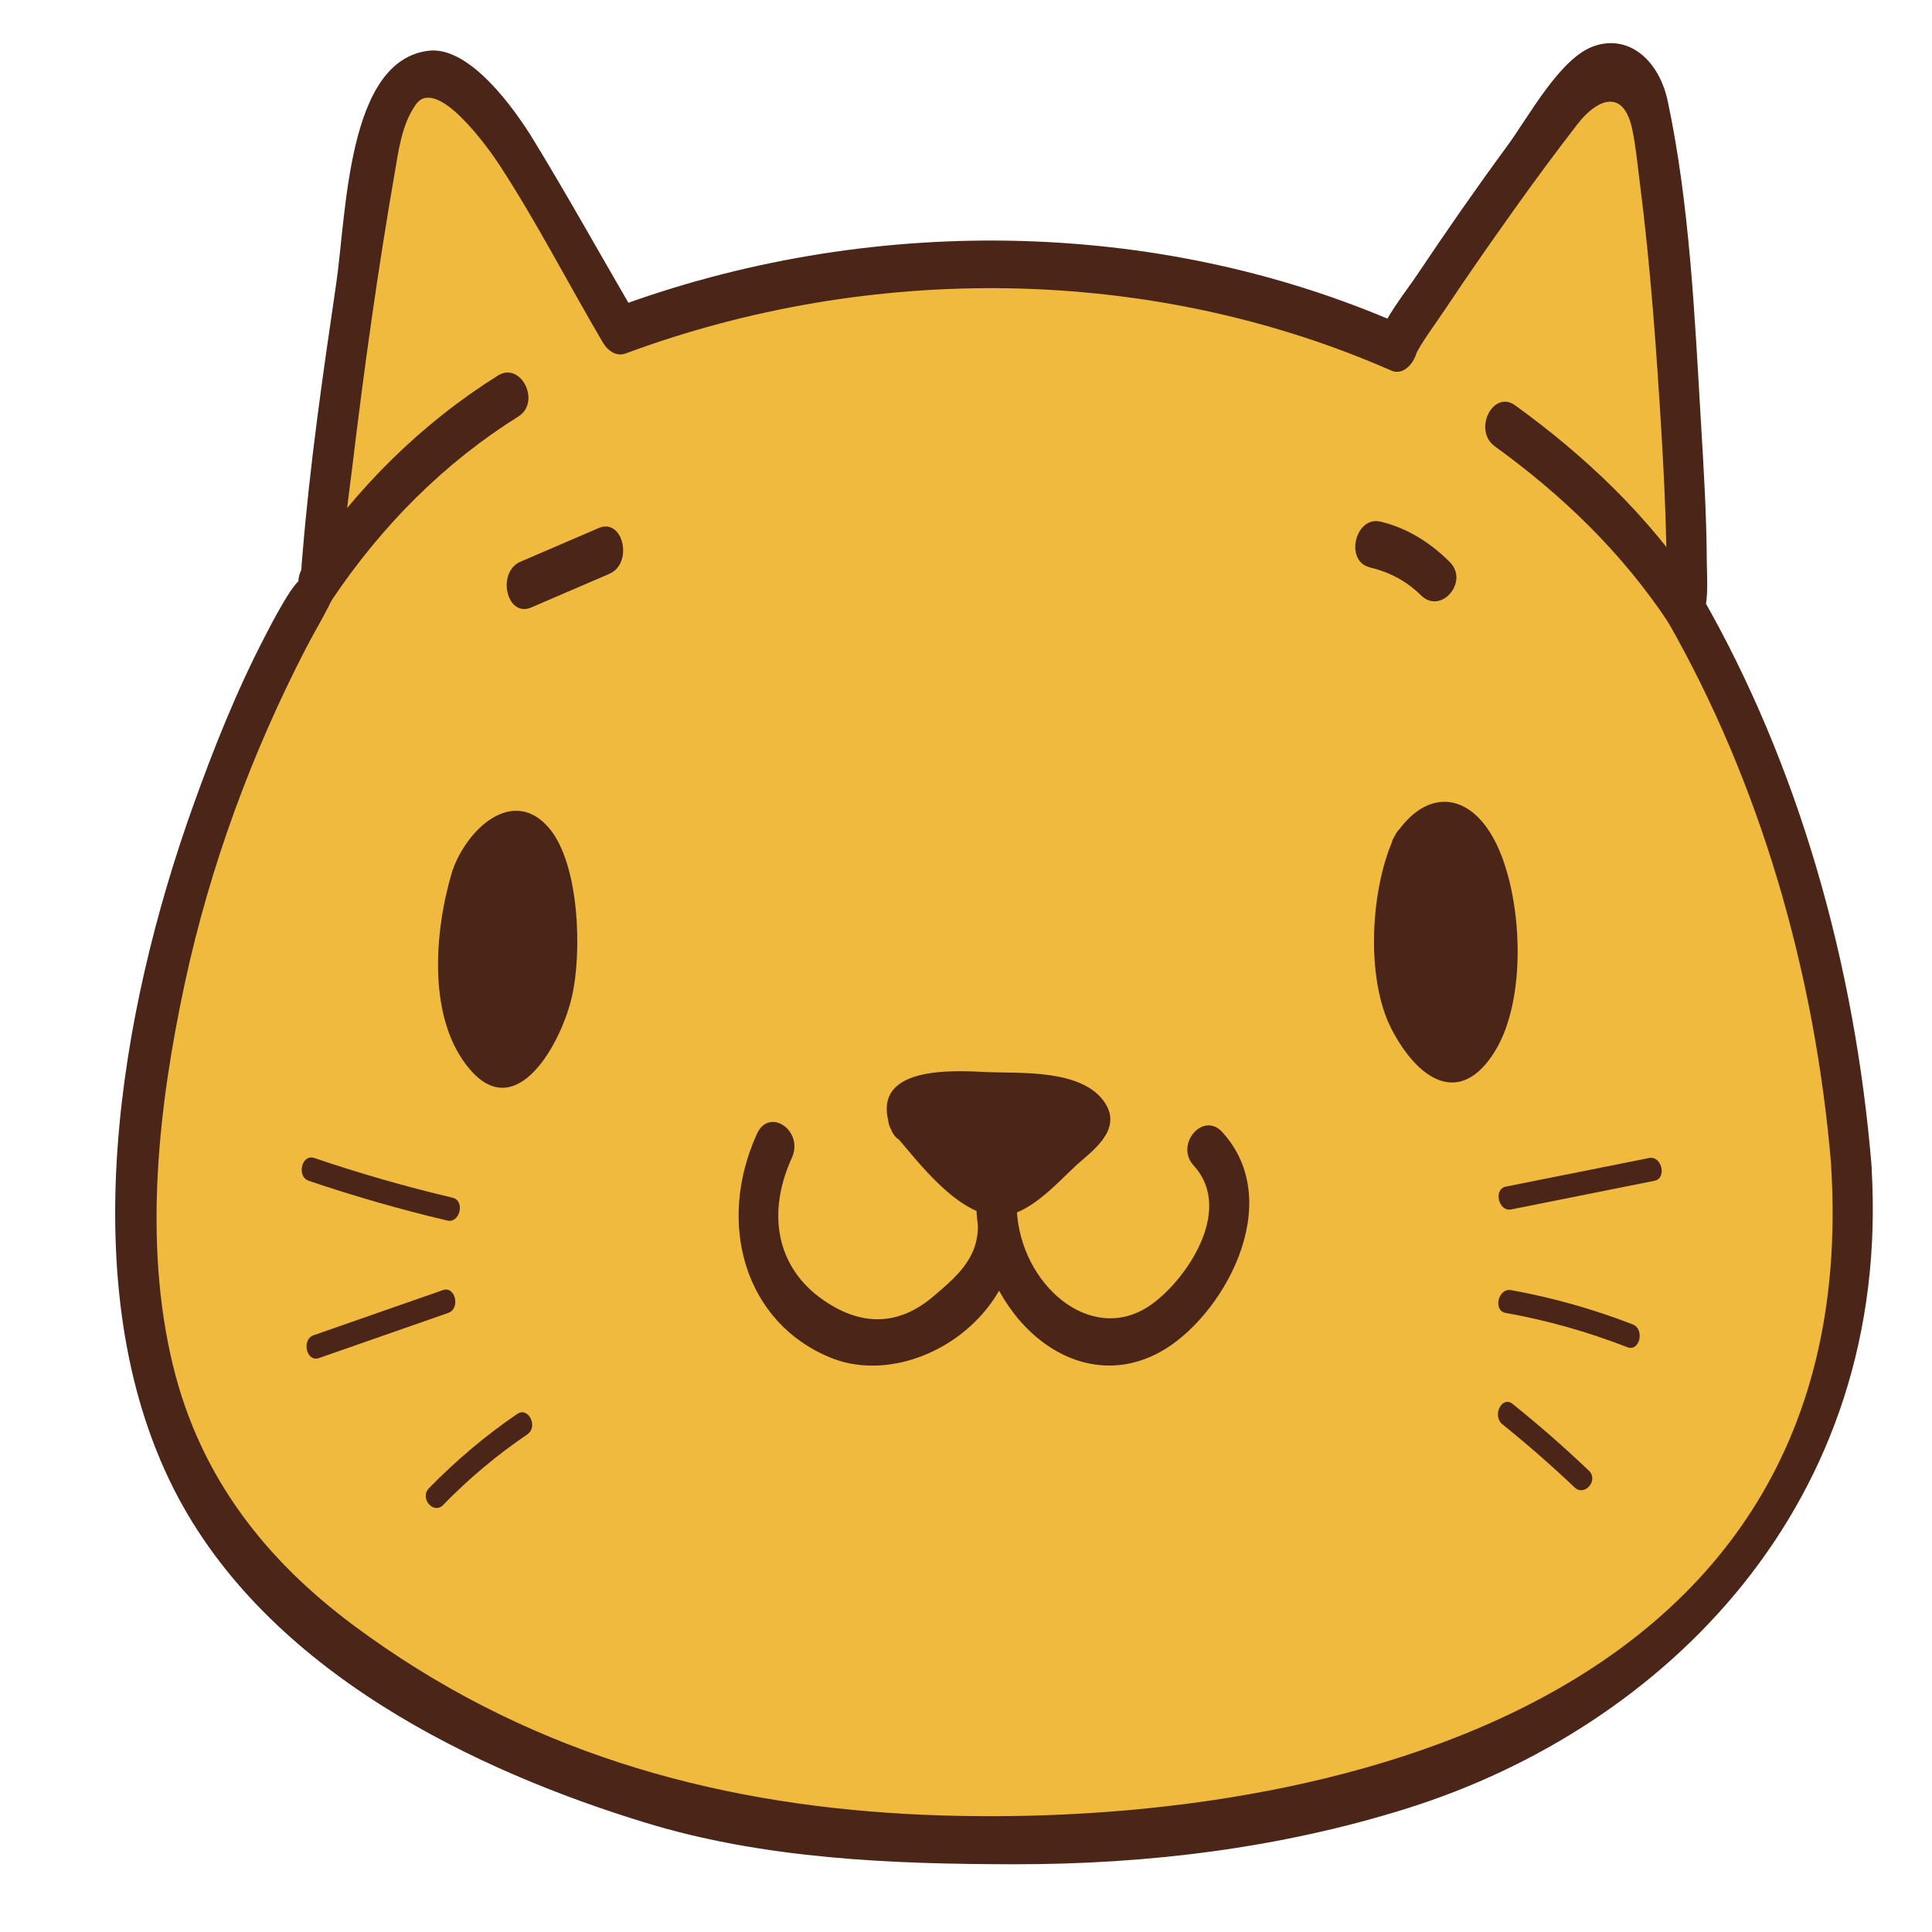 <?xml version="1.0" encoding="UTF-8" standalone="no"?>
<!-- Created with Inkscape (http://www.inkscape.org/) -->

<svg
   xmlns:dc="http://purl.org/dc/elements/1.1/"
   xmlns:cc="http://creativecommons.org/ns#"
   xmlns:rdf="http://www.w3.org/1999/02/22-rdf-syntax-ns#"
   xmlns:svg="http://www.w3.org/2000/svg"
   xmlns="http://www.w3.org/2000/svg"
   xmlns:sodipodi="http://sodipodi.sourceforge.net/DTD/sodipodi-0.dtd"
   xmlns:inkscape="http://www.inkscape.org/namespaces/inkscape"
   width="16px"
   height="16px"
   viewBox="0 0 16 16"
   version="1.1"
   id="SVGRoot"
   inkscape:version="0.92.3 (2405546, 2018-03-11)"
   sodipodi:docname="org.cattus.icon.svg">
  <sodipodi:namedview
     id="base"
     pagecolor="#ffffff"
     bordercolor="#666666"
     borderopacity="1.0"
     inkscape:pageopacity="0.0"
     inkscape:pageshadow="2"
     inkscape:zoom="5.6568543"
     inkscape:cx="13.105817"
     inkscape:cy="-10.85597"
     inkscape:document-units="px"
     inkscape:current-layer="layer1"
     showgrid="false"
     inkscape:window-width="1366"
     inkscape:window-height="717"
     inkscape:window-x="0"
     inkscape:window-y="19"
     inkscape:window-maximized="1"
     inkscape:grid-bbox="true" />
  <defs
     id="defs2325" />
  <g
     id="layer1"
     inkscape:groupmode="layer"
     inkscape:label="Layer 1">
    <g
       id="g2951">
      <path
         d="M 13.678,1.021 C 13.604,0.562 13.253,0.511 12.995,0.82 12.488,1.43 12.005,1.906 11.637,2.64 c -0.154,0.307 -0.055,0.599 0.13,0.767 0.012,0.057 0.03,0.111 0.056,0.16 0.373,0.675 0.865,1.221 1.475,1.592 0.353,0.215 0.656,-0.007 0.669,-0.483 0.033,-1.257 -0.091,-2.419 -0.29,-3.655"
         style="fill:#efba3d;fill-opacity:1;fill-rule:nonzero;stroke:none;stroke-width:0.008"
         id="path192"
         inkscape:connector-curvature="0" />
      <path
         d="M 5.594,3.514 C 5.274,2.971 4.955,2.429 4.635,1.886 4.353,1.405 4.126,0.862 3.643,0.641 3.387,0.524 3.21,0.83 3.153,1.131 2.938,2.254 2.732,3.421 2.688,4.571 2.667,5.115 3.083,5.193 3.398,4.985 3.546,4.887 3.717,4.846 3.887,4.85 4.406,4.863 5.018,4.569 5.407,4.349 5.649,4.213 5.746,3.772 5.594,3.514"
         style="fill:#efba3d;fill-opacity:1;fill-rule:nonzero;stroke:none;stroke-width:0.008"
         id="path194"
         inkscape:connector-curvature="0" />
      <path
         d="M 15.332,9.661 C 15.148,7.205 14.082,4.632 12.773,3.602 10.051,1.461 5.083,1.959 3.319,3.89 1.825,5.525 0.46,9.72 1.503,12.065 c 0.736,1.655 3.256,2.822 4.702,3.024 3.189,0.445 7.533,0.091 8.853,-3.361 0.247,-0.647 0.328,-1.362 0.275,-2.066"
         style="fill:#efba3d;fill-opacity:1;fill-rule:nonzero;stroke:none;stroke-width:0.008"
         id="path196"
         inkscape:connector-curvature="0" />
      <path
         d="M 9.885,9.652 C 10.231,10.029 9.804,10.625 9.517,10.816 9.028,11.141 8.453,10.635 8.421,10.025 c -0.109,0.017 -0.219,0.035 -0.328,0.052 0.042,0.323 -0.17,0.494 -0.362,0.658 C 7.437,10.986 7.128,10.981 6.819,10.767 6.426,10.495 6.35,10.043 6.558,9.588 6.659,9.365 6.371,9.166 6.269,9.389 5.927,10.14 6.174,10.959 6.882,11.245 7.556,11.517 8.534,10.897 8.415,9.972 8.387,9.753 8.075,9.806 8.087,10.025 8.133,10.89 8.885,11.584 9.6,11.201 10.117,10.924 10.664,9.966 10.121,9.374 9.963,9.202 9.727,9.479 9.885,9.652"
         style="fill:#4b2618;fill-opacity:1;fill-rule:nonzero;stroke:none;stroke-width:0.008"
         id="path198"
         inkscape:connector-curvature="0" />
      <path
         d="M 3.906,7.271 C 3.786,7.632 3.754,8.128 3.877,8.495 c 0.081,0.244 0.281,0.405 0.478,0.216 C 4.431,8.638 4.479,8.533 4.516,8.426 4.604,8.168 4.629,7.883 4.592,7.609 4.565,7.406 4.508,6.921 4.29,6.902 4.225,6.896 4.001,6.984 3.906,7.271"
         style="fill:#4b2618;fill-opacity:1;fill-rule:nonzero;stroke:none;stroke-width:0.008"
         id="path200"
         inkscape:connector-curvature="0" />
      <path
         d="M 3.744,7.219 C 3.593,7.725 3.539,8.449 3.894,8.859 4.282,9.309 4.65,8.635 4.737,8.251 4.821,7.884 4.799,7.147 4.543,6.853 4.263,6.53 3.901,6.828 3.761,7.172 3.669,7.399 3.957,7.598 4.05,7.37 4.116,7.208 4.263,6.977 4.351,7.239 c 0.063,0.187 0.083,0.409 0.09,0.607 0.005,0.142 -0.022,0.28 -0.053,0.416 C 4.367,8.466 4.256,8.54 4.057,8.483 4.023,8.403 3.999,8.319 3.986,8.231 3.925,7.934 3.983,7.605 4.067,7.323 4.138,7.084 3.815,6.982 3.744,7.219"
         style="fill:#4b2618;fill-opacity:1;fill-rule:nonzero;stroke:none;stroke-width:0.008"
         id="path202"
         inkscape:connector-curvature="0" />
      <path
         d="m 11.695,7.021 c -0.162,0.289 -0.147,0.732 -0.108,1.046 0.021,0.166 0.053,0.336 0.14,0.468 0.087,0.133 0.214,0.303 0.348,0.248 0.145,-0.06 0.242,-0.337 0.275,-0.513 0.065,-0.35 0.045,-0.721 -0.057,-1.059 C 12.261,7.107 12.22,7.003 12.153,6.924 12.05,6.803 11.908,6.774 11.795,6.888 c -0.039,0.039 -0.072,0.084 -0.1,0.133"
         style="fill:#4b2618;fill-opacity:1;fill-rule:nonzero;stroke:none;stroke-width:0.008"
         id="path204"
         inkscape:connector-curvature="0" />
      <path
         d="m 11.551,6.922 c -0.2,0.419 -0.248,1.18 -0.024,1.606 0.219,0.418 0.564,0.641 0.851,0.182 0.269,-0.431 0.231,-1.254 0.024,-1.701 -0.21,-0.454 -0.587,-0.496 -0.851,-0.087 -0.13,0.202 0.16,0.397 0.289,0.198 0.251,-0.388 0.368,0.499 0.377,0.616 0.022,0.267 -0.017,0.542 -0.127,0.776 -0.164,0.029 -0.262,-0.055 -0.296,-0.251 -0.042,-0.123 -0.048,-0.265 -0.058,-0.396 -0.021,-0.257 -0.005,-0.517 0.104,-0.746 C 11.945,6.899 11.656,6.701 11.551,6.922"
         style="fill:#4b2618;fill-opacity:1;fill-rule:nonzero;stroke:none;stroke-width:0.008"
         id="path206"
         inkscape:connector-curvature="0" />
      <path
         d="m 15.5,9.661 c -0.138,-1.677 -0.605,-3.326 -1.409,-4.727 0,0.066 0,0.132 0,0.198 0.064,-0.134 0.045,-0.328 0.044,-0.475 -0.002,-0.384 -0.025,-0.769 -0.048,-1.152 C 14.035,2.624 13.994,1.699 13.812,0.84 13.741,0.503 13.495,0.284 13.206,0.38 12.922,0.474 12.665,0.96 12.482,1.209 12.226,1.558 11.978,1.914 11.736,2.276 11.623,2.444 11.47,2.624 11.404,2.827 11.473,2.781 11.542,2.736 11.61,2.69 9.566,1.792 7.168,1.778 5.092,2.548 c 0.063,0.03 0.126,0.06 0.189,0.09 C 4.993,2.149 4.717,1.648 4.422,1.165 4.254,0.888 3.885,0.381 3.551,0.42 2.874,0.499 2.871,1.761 2.783,2.358 2.673,3.106 2.564,3.861 2.503,4.618 2.497,4.685 2.489,4.757 2.503,4.823 2.48,4.712 2.227,5.205 2.191,5.276 1.959,5.723 1.769,6.198 1.597,6.68 0.992,8.372 0.591,10.653 1.439,12.331 c 0.77,1.521 2.522,2.341 3.907,2.764 0.984,0.301 2.042,0.343 3.055,0.344 1.093,9.9e-4 2.196,-0.131 3.253,-0.463 2.123,-0.667 4.017,-2.517 3.845,-5.314 -0.015,-0.251 -0.35,-0.253 -0.334,0 0.289,4.713 -4.694,5.519 -7.646,5.361 C 5.879,14.934 4.323,14.5 2.922,13.456 2.222,12.933 1.661,12.255 1.431,11.302 1.184,10.281 1.313,9.156 1.53,8.145 1.74,7.168 2.088,6.231 2.533,5.37 2.651,5.141 2.824,4.882 2.831,4.699 2.842,4.417 2.885,4.134 2.919,3.855 3.016,3.046 3.129,2.237 3.268,1.436 3.303,1.235 3.327,1.034 3.442,0.868 3.615,0.617 4.054,1.24 4.134,1.363 c 0.307,0.469 0.572,0.987 0.859,1.474 0.042,0.071 0.114,0.118 0.189,0.09 2.024,-0.751 4.347,-0.734 6.34,0.142 0.091,0.04 0.176,-0.044 0.206,-0.137 0.019,-0.059 0.182,-0.283 0.245,-0.378 0.183,-0.275 0.371,-0.544 0.562,-0.812 0.173,-0.244 0.351,-0.484 0.533,-0.719 0.144,-0.186 0.374,-0.311 0.45,0.05 0.03,0.143 0.043,0.293 0.062,0.438 0.089,0.695 0.139,1.398 0.181,2.099 0.018,0.302 0.032,0.605 0.039,0.908 0.002,0.092 0.011,0.401 0.003,0.416 -0.028,0.059 -0.033,0.14 0,0.198 0.77,1.342 1.231,2.92 1.363,4.529 0.021,0.25 0.355,0.252 0.334,0"
         style="fill:#4b2618;fill-opacity:1;fill-rule:nonzero;stroke:none;stroke-width:0.008"
         id="path208"
         inkscape:connector-curvature="0" />
      <path
         d="M 2.746,4.972 C 3.171,4.339 3.687,3.829 4.293,3.449 4.483,3.33 4.314,2.991 4.124,3.11 3.495,3.504 2.951,4.037 2.51,4.695 2.378,4.892 2.613,5.171 2.746,4.972"
         style="fill:#4b2618;fill-opacity:1;fill-rule:nonzero;stroke:none;stroke-width:0.008"
         id="path210"
         inkscape:connector-curvature="0" />
      <path
         d="M 14.065,4.894 C 13.651,4.268 13.12,3.771 12.548,3.357 c -0.184,-0.133 -0.352,0.206 -0.169,0.339 0.55,0.398 1.052,0.874 1.449,1.476 0.132,0.2 0.367,-0.08 0.236,-0.278"
         style="fill:#4b2618;fill-opacity:1;fill-rule:nonzero;stroke:none;stroke-width:0.008"
         id="path212"
         inkscape:connector-curvature="0" />
      <path
         d="m 7.522,9.251 c -0.041,-0.062 -0.023,-0.118 0.043,-0.134 0.453,-0.11 1.407,0.004 1.444,0.119 C 9.046,9.35 8.954,9.363 8.873,9.439 8.75,9.555 8.624,9.665 8.494,9.769 8.428,9.822 8.355,9.875 8.275,9.874 8.223,9.874 8.173,9.851 8.125,9.825 7.91,9.711 7.522,9.251 7.522,9.251"
         style="fill:#4b2618;fill-opacity:1;fill-rule:nonzero;stroke:none;stroke-width:0.008"
         id="path214"
         inkscape:connector-curvature="0" />
      <path
         d="m 7.666,9.152 c -0.041,0.132 -0.014,0.176 0.081,0.131 0.07,-0.009 0.141,-0.011 0.211,-0.013 0.125,-0.004 0.25,0.002 0.375,0.009 0.121,0.007 0.241,0.022 0.361,0.043 0.051,0.009 0.1,0.022 0.15,0.036 C 9.009,9.404 8.696,9.339 8.849,9.222 8.627,9.393 8.382,9.788 8.108,9.588 7.936,9.462 7.783,9.28 7.64,9.112 7.488,8.933 7.251,9.21 7.404,9.389 7.619,9.642 7.943,10.071 8.275,10.071 c 0.239,0 0.467,-0.262 0.642,-0.424 C 9.032,9.541 9.298,9.364 9.153,9.137 8.972,8.852 8.447,8.89 8.183,8.879 7.918,8.867 7.176,8.81 7.378,9.35 7.464,9.581 7.752,9.381 7.666,9.152"
         style="fill:#4b2618;fill-opacity:1;fill-rule:nonzero;stroke:none;stroke-width:0.008"
         id="path216"
         inkscape:connector-curvature="0" />
      <path
         d="m 12.515,10.016 c 0.395,-0.079 0.79,-0.158 1.186,-0.237 0.106,-0.021 0.061,-0.21 -0.044,-0.189 -0.395,0.079 -0.79,0.158 -1.186,0.237 -0.106,0.021 -0.061,0.21 0.044,0.189"
         style="fill:#4b2618;fill-opacity:1;fill-rule:nonzero;stroke:none;stroke-width:0.008"
         id="path218"
         inkscape:connector-curvature="0" />
      <path
         d="m 12.469,10.873 c 0.343,0.061 0.679,0.156 1.008,0.284 0.103,0.04 0.146,-0.15 0.044,-0.189 -0.33,-0.128 -0.665,-0.222 -1.008,-0.284 -0.105,-0.019 -0.151,0.17 -0.044,0.189"
         style="fill:#4b2618;fill-opacity:1;fill-rule:nonzero;stroke:none;stroke-width:0.008"
         id="path220"
         inkscape:connector-curvature="0" />
      <path
         d="m 12.443,11.796 c 0.205,0.165 0.404,0.339 0.597,0.522 0.083,0.079 0.202,-0.059 0.118,-0.139 -0.204,-0.194 -0.414,-0.378 -0.631,-0.552 -0.089,-0.072 -0.173,0.098 -0.084,0.169"
         style="fill:#4b2618;fill-opacity:1;fill-rule:nonzero;stroke:none;stroke-width:0.008"
         id="path222"
         inkscape:connector-curvature="0" />
      <path
         d="M 2.557,9.779 C 2.936,9.907 3.318,10.017 3.704,10.108 3.809,10.133 3.854,9.944 3.748,9.919 3.362,9.828 2.98,9.718 2.602,9.59 2.498,9.555 2.454,9.744 2.557,9.779"
         style="fill:#4b2618;fill-opacity:1;fill-rule:nonzero;stroke:none;stroke-width:0.008"
         id="path224"
         inkscape:connector-curvature="0" />
      <path
         d="m 2.641,11.247 c 0.357,-0.125 0.714,-0.249 1.071,-0.374 0.103,-0.036 0.059,-0.225 -0.044,-0.189 -0.357,0.125 -0.714,0.249 -1.071,0.374 -0.103,0.036 -0.059,0.225 0.044,0.189"
         style="fill:#4b2618;fill-opacity:1;fill-rule:nonzero;stroke:none;stroke-width:0.008"
         id="path226"
         inkscape:connector-curvature="0" />
      <path
         d="m 3.671,12.462 c 0.216,-0.221 0.448,-0.415 0.696,-0.583 0.093,-0.063 0.009,-0.233 -0.084,-0.169 -0.26,0.177 -0.503,0.382 -0.73,0.614 -0.081,0.083 0.037,0.222 0.118,0.139"
         style="fill:#4b2618;fill-opacity:1;fill-rule:nonzero;stroke:none;stroke-width:0.008"
         id="path228"
         inkscape:connector-curvature="0" />
      <path
         d="M 4.399,5.031 C 4.615,4.938 4.831,4.845 5.047,4.752 5.247,4.665 5.161,4.286 4.958,4.373 4.742,4.466 4.526,4.559 4.31,4.652 4.11,4.739 4.196,5.118 4.399,5.031"
         style="fill:#4b2618;fill-opacity:1;fill-rule:nonzero;stroke:none;stroke-width:0.008"
         id="path230"
         inkscape:connector-curvature="0" />
      <path
         d="m 11.344,4.699 c 0.157,0.037 0.302,0.11 0.425,0.232 0.164,0.162 0.402,-0.115 0.236,-0.278 C 11.839,4.488 11.648,4.371 11.433,4.32 c -0.21,-0.05 -0.3,0.328 -0.089,0.378"
         style="fill:#4b2618;fill-opacity:1;fill-rule:nonzero;stroke:none;stroke-width:0.008"
         id="path232"
         inkscape:connector-curvature="0" />
    </g>
  </g>
</svg>

